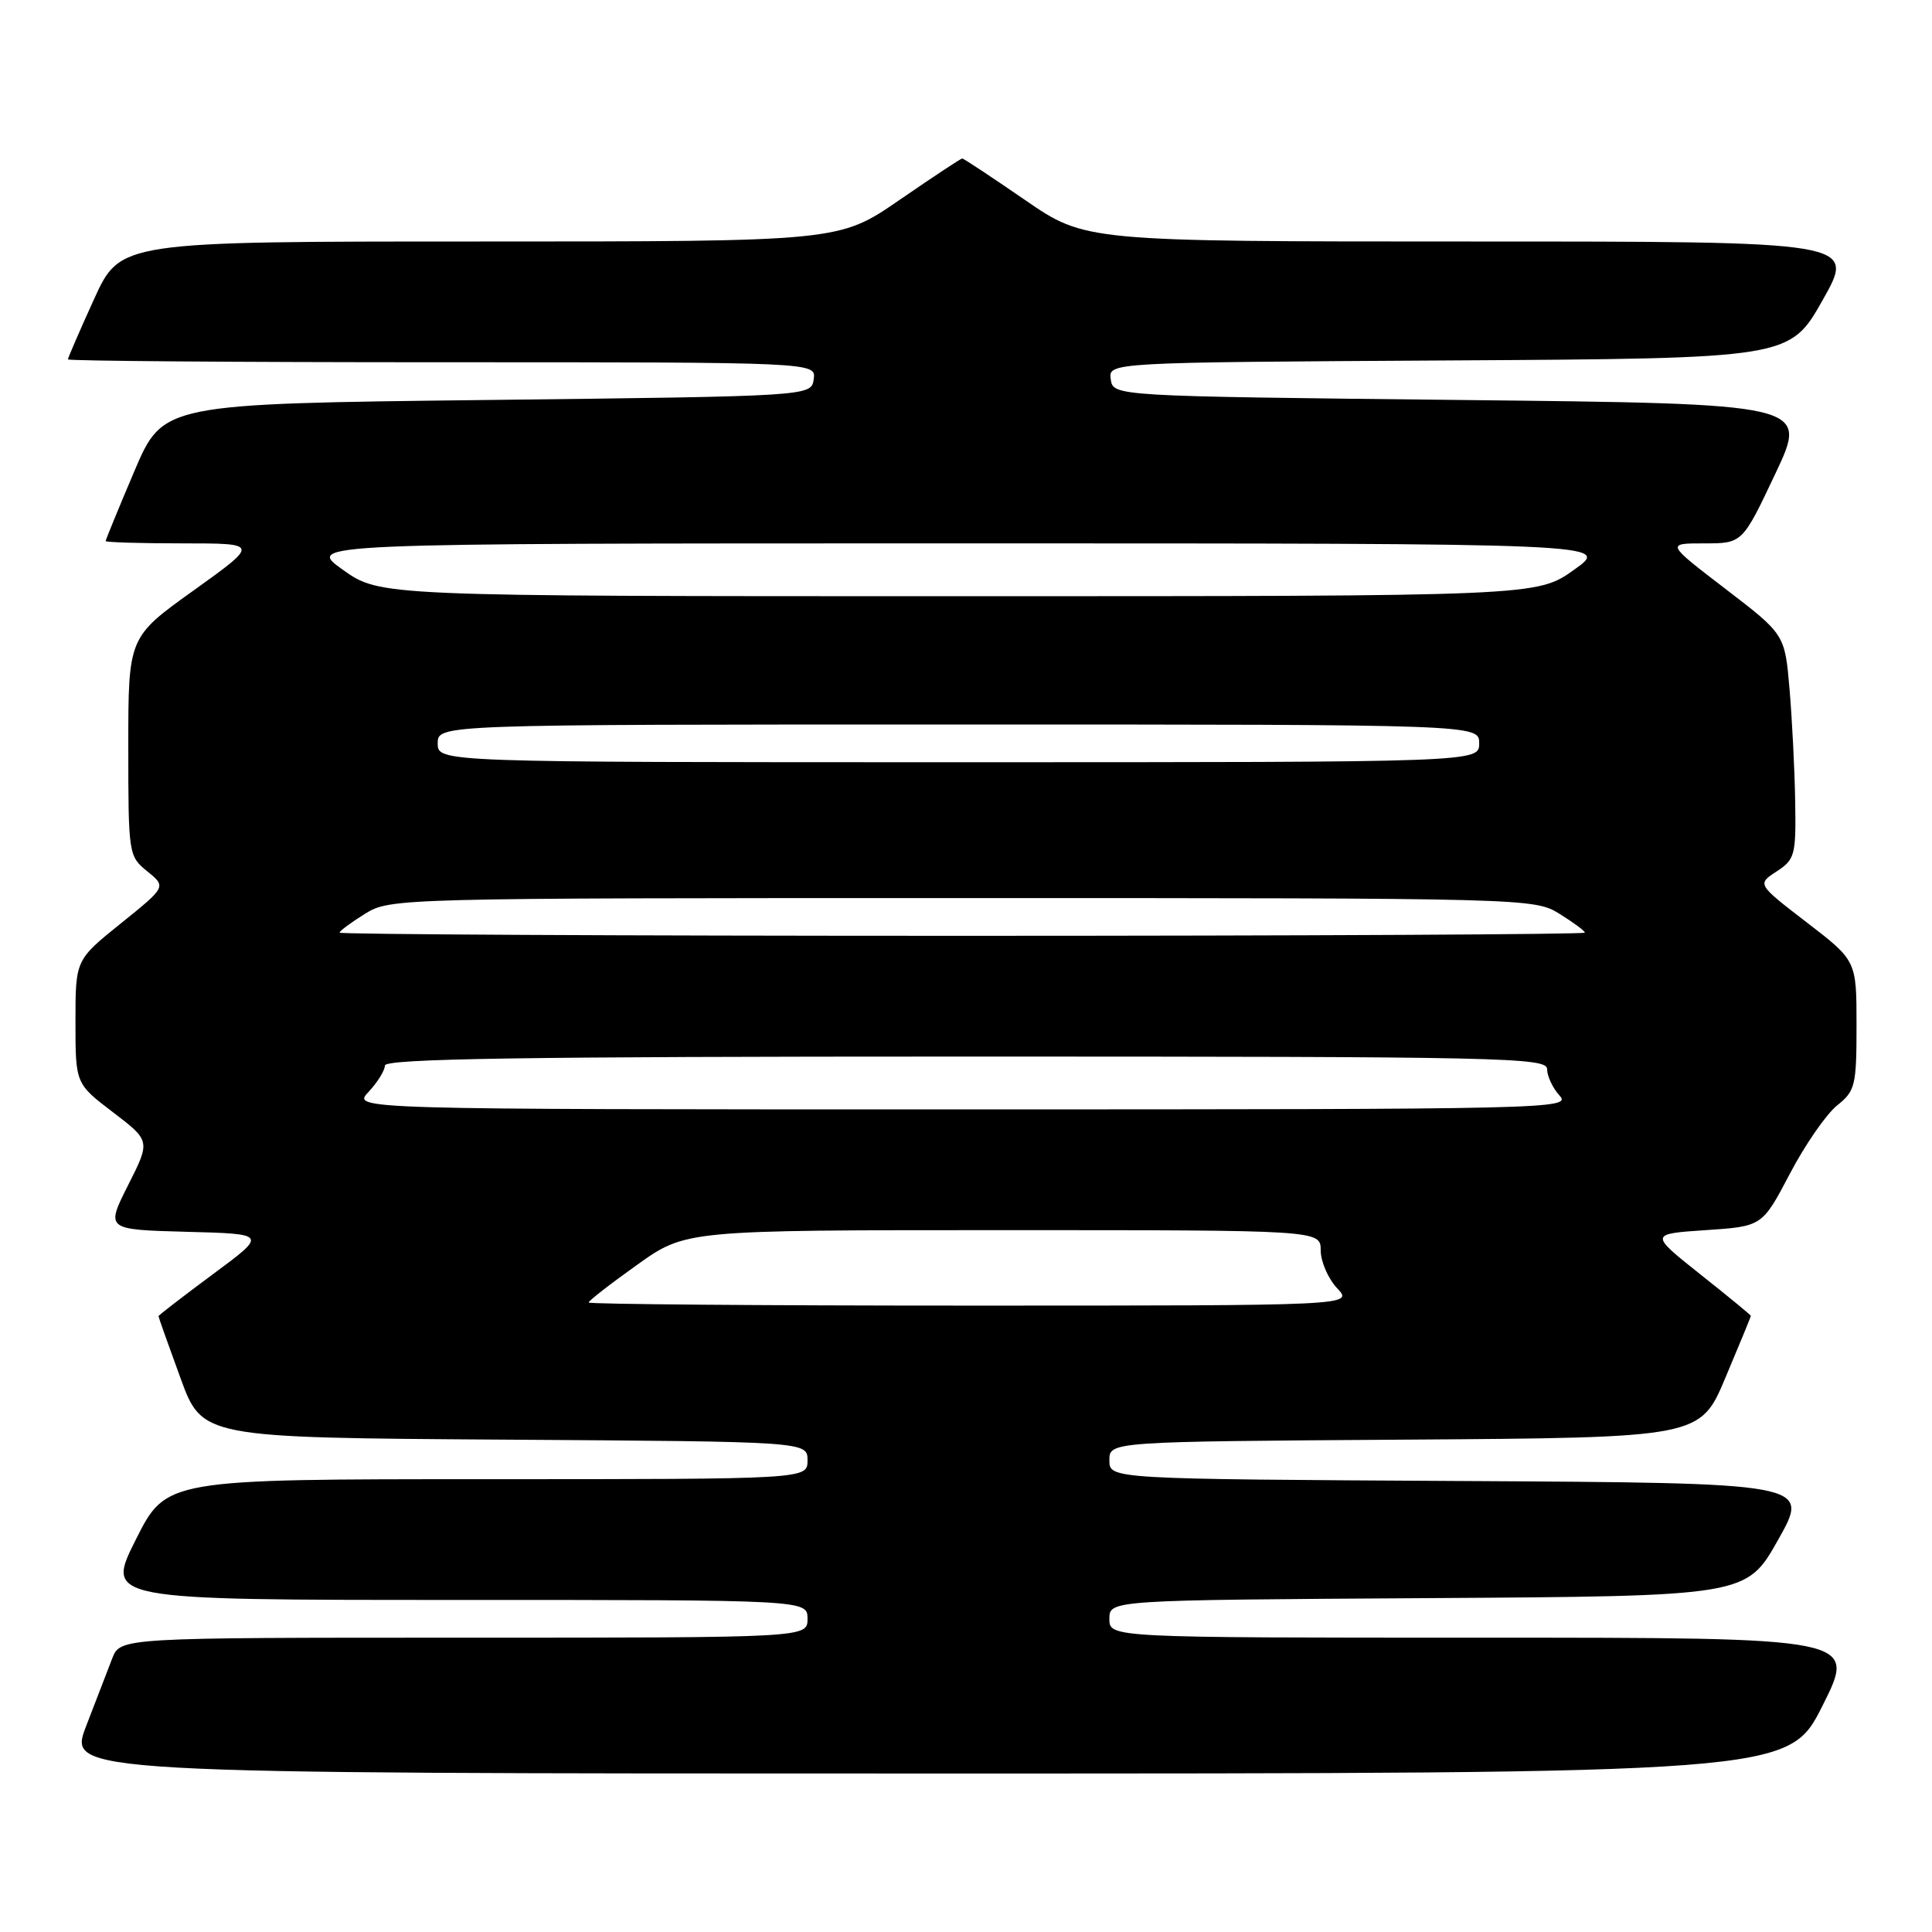 <?xml version="1.0" encoding="UTF-8" standalone="no"?>
<!DOCTYPE svg PUBLIC "-//W3C//DTD SVG 1.1//EN" "http://www.w3.org/Graphics/SVG/1.1/DTD/svg11.dtd" >
<svg xmlns="http://www.w3.org/2000/svg" xmlns:xlink="http://www.w3.org/1999/xlink" version="1.1" viewBox="0 0 256 256">
 <g >
 <path fill="currentColor"
d=" M 241.50 226.00 C 246.02 217.00 246.02 217.00 196.51 217.00 C 147.00 217.00 147.00 217.00 147.00 214.51 C 147.00 212.02 147.00 212.02 189.21 211.76 C 231.41 211.50 231.41 211.50 235.63 204.00 C 239.85 196.50 239.85 196.50 193.42 196.24 C 147.00 195.98 147.00 195.98 147.00 193.50 C 147.00 191.02 147.00 191.02 186.14 190.76 C 225.29 190.50 225.29 190.50 228.64 182.52 C 230.49 178.14 232.00 174.46 232.00 174.36 C 232.00 174.26 228.98 171.77 225.28 168.84 C 218.57 163.50 218.57 163.50 226.03 163.00 C 233.50 162.50 233.50 162.50 237.17 155.52 C 239.18 151.68 242.00 147.62 243.42 146.48 C 245.83 144.56 246.00 143.87 246.00 135.86 C 246.00 127.29 246.00 127.29 239.41 122.23 C 232.82 117.16 232.82 117.16 235.41 115.47 C 237.85 113.87 237.99 113.31 237.87 106.13 C 237.80 101.94 237.46 95.25 237.12 91.28 C 236.50 84.06 236.50 84.06 228.63 78.03 C 220.76 72.00 220.76 72.00 225.82 72.00 C 230.88 72.00 230.88 72.00 235.25 62.75 C 239.62 53.50 239.62 53.50 193.56 53.00 C 147.50 52.50 147.50 52.50 147.18 50.26 C 146.86 48.02 146.86 48.02 192.00 47.76 C 237.14 47.50 237.14 47.50 241.52 39.75 C 245.89 32.00 245.89 32.00 194.85 32.00 C 143.81 32.00 143.81 32.00 135.82 26.50 C 131.43 23.48 127.69 21.00 127.50 21.00 C 127.31 21.00 123.57 23.48 119.18 26.50 C 111.19 32.00 111.19 32.00 63.57 32.00 C 15.95 32.00 15.95 32.00 12.47 39.62 C 10.56 43.82 9.00 47.42 9.00 47.62 C 9.00 47.83 31.31 48.00 58.57 48.00 C 108.14 48.00 108.14 48.00 107.82 50.25 C 107.50 52.50 107.50 52.50 64.55 53.00 C 21.61 53.50 21.61 53.50 17.80 62.44 C 15.71 67.36 14.00 71.53 14.00 71.69 C 14.00 71.86 18.58 72.00 24.18 72.00 C 34.35 72.00 34.35 72.00 25.68 78.22 C 17.00 84.43 17.00 84.43 17.00 98.93 C 17.00 113.22 17.04 113.45 19.52 115.46 C 22.04 117.50 22.04 117.50 16.02 122.35 C 10.00 127.19 10.00 127.19 10.00 135.39 C 10.00 143.59 10.00 143.59 14.97 147.38 C 19.94 151.17 19.94 151.17 16.97 157.05 C 14.01 162.93 14.01 162.93 24.72 163.22 C 35.43 163.50 35.43 163.50 28.21 168.84 C 24.25 171.78 21.00 174.28 21.00 174.40 C 21.00 174.52 22.30 178.19 23.90 182.56 C 26.79 190.50 26.79 190.50 66.90 190.76 C 107.00 191.02 107.00 191.02 107.00 193.51 C 107.00 196.00 107.00 196.00 64.51 196.00 C 22.02 196.00 22.02 196.00 18.00 204.00 C 13.98 212.00 13.98 212.00 60.49 212.00 C 107.00 212.00 107.00 212.00 107.00 214.50 C 107.00 217.00 107.00 217.00 61.48 217.00 C 15.95 217.00 15.95 217.00 14.87 219.75 C 14.28 221.26 12.72 225.31 11.40 228.75 C 9.02 235.00 9.02 235.00 123.00 235.00 C 236.98 235.00 236.98 235.00 241.50 226.00 Z  M 78.00 172.59 C 78.00 172.36 80.89 170.11 84.43 167.59 C 90.86 163.00 90.86 163.00 132.93 163.00 C 175.00 163.00 175.00 163.00 175.00 165.69 C 175.00 167.16 175.98 169.41 177.17 170.69 C 179.35 173.00 179.35 173.00 128.67 173.00 C 100.80 173.00 78.00 172.81 78.00 172.59 Z  M 48.83 144.69 C 50.02 143.41 51.00 141.84 51.00 141.19 C 51.00 140.28 69.30 140.00 128.00 140.00 C 199.28 140.00 205.00 140.12 205.00 141.67 C 205.00 142.59 205.74 144.17 206.65 145.17 C 208.26 146.94 205.72 147.00 127.48 147.00 C 46.65 147.00 46.65 147.00 48.83 144.69 Z  M 45.00 123.58 C 45.00 123.35 46.52 122.23 48.37 121.08 C 51.70 119.02 52.49 119.00 127.50 119.00 C 202.51 119.00 203.30 119.02 206.63 121.08 C 208.48 122.23 210.00 123.35 210.00 123.58 C 210.00 123.81 172.88 124.00 127.50 124.00 C 82.12 124.00 45.00 123.81 45.00 123.58 Z  M 58.00 98.50 C 58.00 96.00 58.00 96.00 127.00 96.00 C 196.00 96.00 196.00 96.00 196.00 98.50 C 196.00 101.00 196.00 101.00 127.00 101.00 C 58.00 101.00 58.00 101.00 58.00 98.50 Z  M 45.43 75.50 C 40.51 72.00 40.51 72.00 127.00 72.00 C 213.49 72.00 213.49 72.00 208.57 75.50 C 203.65 79.00 203.65 79.00 127.00 79.00 C 50.35 79.00 50.35 79.00 45.43 75.50 Z "/>
</g>
</svg>